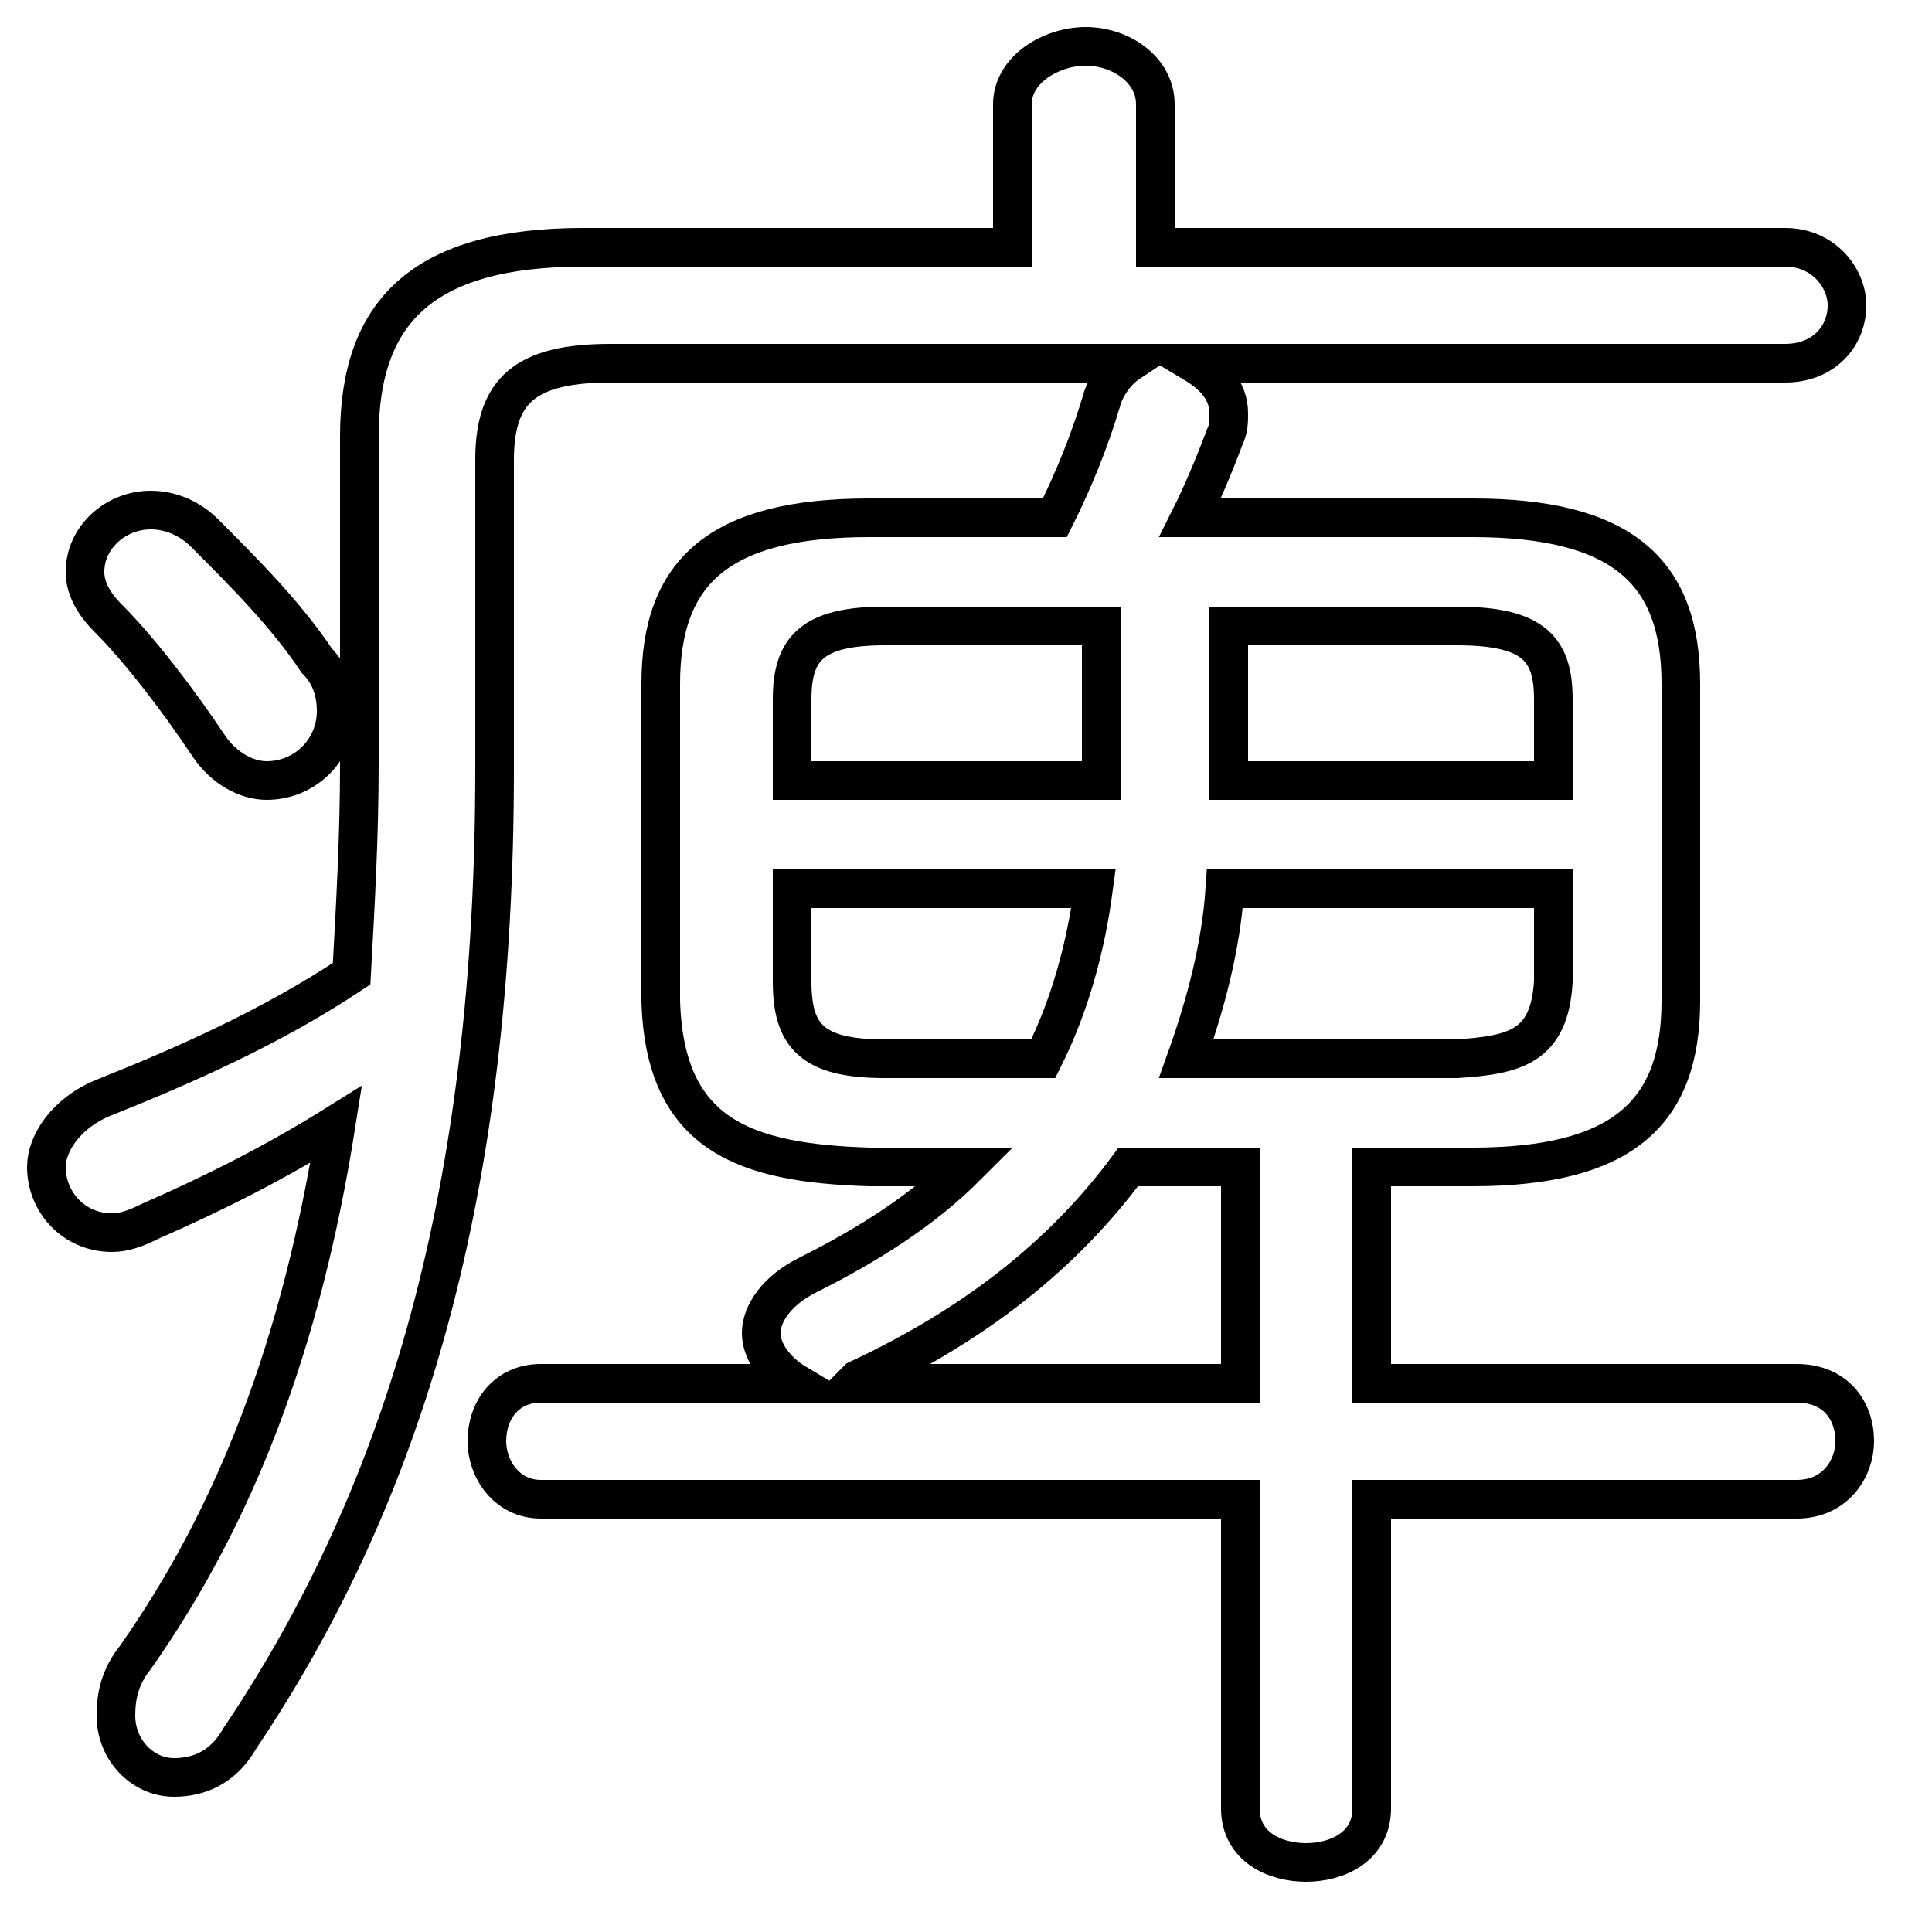 <svg xmlns="http://www.w3.org/2000/svg" viewBox="0 -44.0 50.0 50.0">
    <rect x="0" y="-44.0" width="50.0" height="50.0" fill="#808080" stroke="none"/>
    <g transform="scale(1, -1)">
        <!-- ボディの枠 -->
        <rect x="0" y="-6.0" width="50.0" height="50.0"
            stroke="white" fill="white"/>
        <!-- グリフ座標系の原点 -->
        <circle cx="0" cy="0" r="5" fill="white"/>
        <!-- グリフのアウトライン -->
        <g style="fill:none;stroke:#000000;stroke-width:1;">
<path d="M 35.5 13.8 L 38.1 13.8 C 42.0 13.8 43.5 15.2 43.5 18.1 L 43.5 26.3 C 43.5 29.2 42.0 30.6 38.1 30.6 L 30.8 30.6 C 31.1 31.2 31.4 31.9 31.7 32.7 C 31.8 32.9 31.8 33.1 31.8 33.3 C 31.8 33.9 31.4 34.3 30.9 34.6 L 46.2 34.6 C 47.2 34.6 47.8 35.3 47.8 36.1 C 47.8 36.8 47.2 37.6 46.2 37.6 L 29.9 37.6 L 29.9 41.3 C 29.9 42.2 29.0 42.8 28.1 42.8 C 27.2 42.8 26.2 42.2 26.2 41.3 L 26.2 37.6 L 15.1 37.6 C 10.9 37.6 9.3 35.9 9.3 32.7 L 9.3 24.2 C 9.3 22.4 9.2 20.6 9.1 18.8 C 7.0 17.4 4.7 16.4 2.7 15.6 C 1.7 15.2 1.2 14.4 1.2 13.8 C 1.2 12.9 1.9 12.1 2.9 12.1 C 3.2 12.1 3.5 12.2 3.9 12.4 C 5.5 13.1 7.1 13.9 8.7 14.9 C 7.8 9.2 6.1 4.8 3.5 1.1 C 3.1 0.6 3.0 0.1 3.0 -0.4 C 3.0 -1.3 3.7 -2.0 4.5 -2.0 C 5.2 -2.0 5.8 -1.7 6.2 -1.0 C 10.5 5.4 12.8 13.2 12.8 24.1 L 12.8 32.1 C 12.8 33.9 13.6 34.6 15.8 34.6 L 29.2 34.6 C 28.9 34.4 28.6 34.0 28.5 33.6 C 28.2 32.6 27.8 31.6 27.3 30.6 L 22.5 30.6 C 18.6 30.6 17.1 29.2 17.1 26.3 L 17.1 18.1 C 17.2 14.6 19.3 13.9 22.5 13.8 L 25.0 13.8 C 23.9 12.7 22.5 11.8 20.9 11.0 C 20.1 10.6 19.7 10.0 19.7 9.5 C 19.7 9.0 20.1 8.5 20.6 8.2 L 14.0 8.2 C 13.1 8.2 12.6 7.5 12.6 6.7 C 12.6 6.0 13.1 5.2 14.0 5.2 L 32.1 5.2 L 32.1 -2.8 C 32.1 -3.8 33.0 -4.2 33.8 -4.2 C 34.6 -4.2 35.5 -3.8 35.5 -2.8 L 35.5 5.2 L 46.5 5.2 C 47.5 5.2 48.0 6.0 48.0 6.7 C 48.0 7.5 47.5 8.2 46.5 8.2 L 35.5 8.2 Z M 31.8 27.8 L 37.7 27.8 C 39.7 27.8 40.2 27.2 40.2 25.9 L 40.2 23.8 L 31.8 23.8 Z M 5.3 30.2 C 4.9 30.6 4.4 30.8 3.9 30.8 C 3.0 30.8 2.2 30.1 2.2 29.2 C 2.2 28.8 2.4 28.4 2.8 28.0 C 3.6 27.2 4.6 25.9 5.4 24.7 C 5.8 24.1 6.4 23.8 6.9 23.8 C 7.9 23.8 8.7 24.6 8.7 25.6 C 8.7 26.0 8.6 26.5 8.2 26.9 C 7.4 28.1 6.3 29.2 5.3 30.2 Z M 28.5 27.8 L 28.5 23.8 L 20.5 23.8 L 20.5 25.9 C 20.5 27.2 21.0 27.8 22.9 27.8 Z M 28.3 21.0 C 28.1 19.5 27.7 18.0 27.0 16.6 L 22.9 16.6 C 21.0 16.6 20.5 17.2 20.5 18.6 L 20.5 21.0 Z M 40.2 21.0 L 40.2 18.6 C 40.1 16.9 39.2 16.7 37.7 16.6 L 30.7 16.6 C 31.2 18.0 31.6 19.5 31.7 21.0 Z M 32.1 13.8 L 32.1 8.2 L 22.1 8.2 L 22.2 8.3 C 25.2 9.7 27.5 11.5 29.2 13.8 Z"/>
</g>
</g>
</svg>
